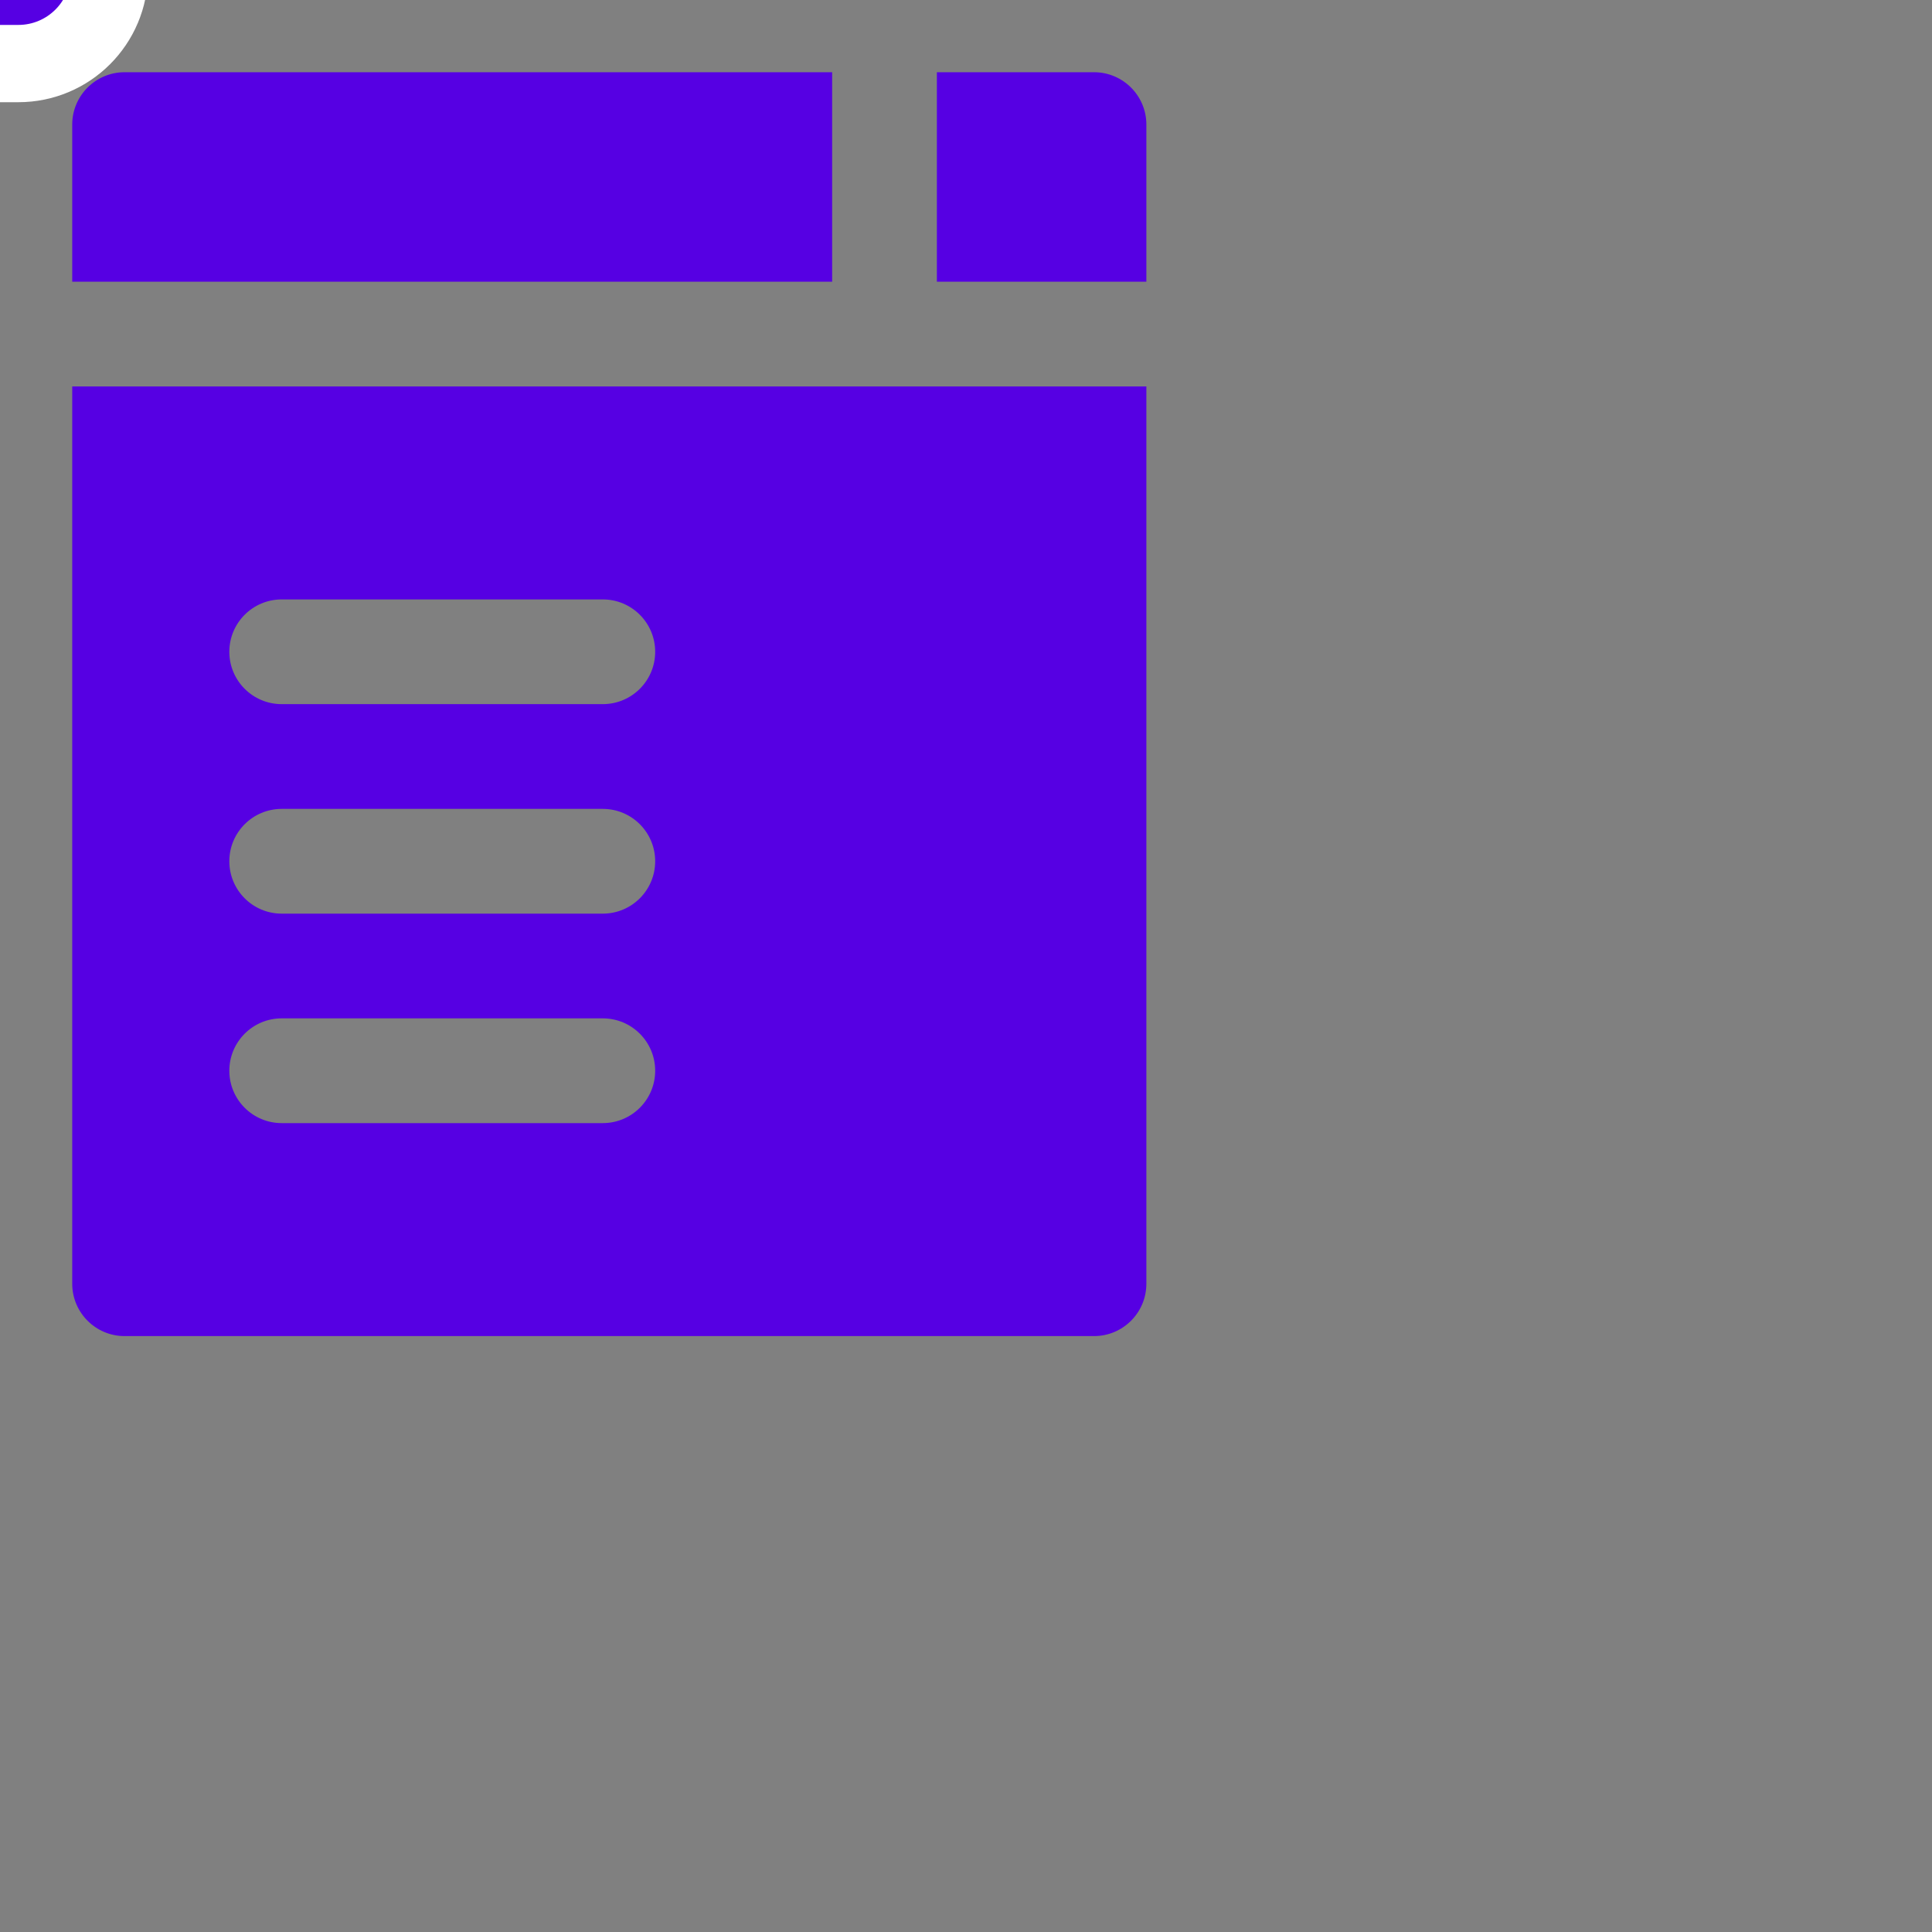 <svg cache-id="84546d73067d4b7d824752fced27721d" id="e8k6fsHJODY1" xmlns="http://www.w3.org/2000/svg" xmlns:xlink="http://www.w3.org/1999/xlink" viewBox="0 0 50 50" shape-rendering="geometricPrecision" text-rendering="geometricPrecision"><rect x="0" y="0" width="50" height="50" fill="#808080" stroke="none"/><style><![CDATA[#e8k6fsHJODY1{pointer-events: all}#e8k6fsHJODY1.hover #e8k6fsHJODY2_ts {animation: e8k6fsHJODY2_ts__ts 4000ms linear infinite normal forwards}@keyframes e8k6fsHJODY2_ts__ts { 0% {transform: translate(15.765px,35.183px) scale(1,1)} 10% {transform: translate(15.765px,35.183px) scale(1,1)} 15% {transform: translate(15.765px,35.183px) scale(1.032,0.93)} 20% {transform: translate(15.765px,35.183px) scale(0.939,1.024)} 25% {transform: translate(15.765px,35.183px) scale(1,1)} 42.5% {transform: translate(15.765px,35.183px) scale(1,1)} 47.5% {transform: translate(15.765px,35.183px) scale(1.032,0.93)} 52.5% {transform: translate(15.765px,35.183px) scale(0.939,1.024)} 57.5% {transform: translate(15.765px,35.183px) scale(1,1)} 77.5% {transform: translate(15.765px,35.183px) scale(1,1)} 82.5% {transform: translate(15.765px,35.183px) scale(1.032,0.93)} 87.5% {transform: translate(15.765px,35.183px) scale(0.939,1.024)} 92.5% {transform: translate(15.765px,35.183px) scale(1,1)} 100% {transform: translate(15.765px,35.183px) scale(1,1)}} #e8k6fsHJODY1.hover #e8k6fsHJODY3 {animation: e8k6fsHJODY3_f_p 4000ms linear infinite normal forwards}@keyframes e8k6fsHJODY3_f_p { 0% {fill: rgb(86,0,227)} 10% {fill: rgb(86,0,227)} 15% {fill: rgb(73,105,133)} 42.5% {fill: rgb(73,105,133)} 47.5% {fill: rgb(164,110,100)} 77.5% {fill: rgb(164,110,100)} 82.5% {fill: rgb(86,0,227)} 100% {fill: rgb(86,0,227)}} #e8k6fsHJODY1.hover #e8k6fsHJODY4 {animation: e8k6fsHJODY4_f_p 4000ms linear infinite normal forwards}@keyframes e8k6fsHJODY4_f_p { 0% {fill: rgb(86,0,227)} 10% {fill: rgb(86,0,227)} 15% {fill: rgb(73,105,133)} 42.5% {fill: rgb(73,105,133)} 47.5% {fill: rgb(164,110,100)} 77.5% {fill: rgb(164,110,100)} 82.5% {fill: rgb(86,0,227)} 100% {fill: rgb(86,0,227)}} #e8k6fsHJODY1.hover #e8k6fsHJODY5 {animation: e8k6fsHJODY5_f_p 4000ms linear infinite normal forwards}@keyframes e8k6fsHJODY5_f_p { 0% {fill: rgb(86,0,227)} 10% {fill: rgb(86,0,227)} 15% {fill: rgb(73,105,133)} 42.5% {fill: rgb(73,105,133)} 47.5% {fill: rgb(164,110,100)} 77.5% {fill: rgb(164,110,100)} 82.5% {fill: rgb(86,0,227)} 100% {fill: rgb(86,0,227)}} #e8k6fsHJODY1.hover #e8k6fsHJODY6_to {animation: e8k6fsHJODY6_to__to 4000ms linear infinite normal forwards}@keyframes e8k6fsHJODY6_to__to { 0% {offset-distance: 0%} 10% {offset-distance: 0%} 15% {offset-distance: 7.143%} 20% {offset-distance: 14.286%} 25% {offset-distance: 21.429%} 30% {offset-distance: 28.571%} 42.5% {offset-distance: 35.714%} 47.5% {offset-distance: 42.857%} 52.5% {offset-distance: 50%} 57.5% {offset-distance: 57.143%} 62.5% {offset-distance: 64.286%} 77.5% {offset-distance: 71.429%} 82.5% {offset-distance: 78.571%} 87.5% {offset-distance: 85.714%} 92.5% {offset-distance: 92.857%} 97.5% {offset-distance: 100%} 100% {offset-distance: 100%}}]]></style><g id="e8k6fsHJODY2_ts" transform="translate(15.765,35.183) scale(1,1)"><g id="e8k6fsHJODY2" transform="translate(-15.765,-35.183)"><path id="e8k6fsHJODY3" d="M29.668,3.224C29.668,2.476,29.061,1.869,28.312,1.869C26.957,1.869,25.602,1.869,24.246,1.869C24.246,3.676,24.246,5.483,24.246,7.29C26.053,7.29,27.86,7.29,29.668,7.29C29.667,5.935,29.667,4.58,29.668,3.224Z" fill="rgb(86,0,227)" fill-rule="evenodd" stroke="none" stroke-width="1"/><path id="e8k6fsHJODY4" d="M21.536,1.869C15.432,1.869,9.328,1.869,3.224,1.869C2.476,1.869,1.869,2.476,1.869,3.224C1.869,4.58,1.869,5.935,1.869,7.29C8.425,7.29,14.98,7.29,21.536,7.29C21.536,5.483,21.536,3.676,21.536,1.869Z" fill="rgb(86,0,227)" fill-rule="evenodd" stroke="none" stroke-width="1"/><path id="e8k6fsHJODY5" d="M16.956,16.868C16.956,17.617,16.349,18.223,15.6,18.223C12.83,18.223,10.06,18.223,7.29,18.223C6.542,18.223,5.935,17.617,5.935,16.868C5.935,16.12,6.542,15.513,7.29,15.513C10.06,15.513,12.83,15.513,15.6,15.513C16.349,15.513,16.956,16.12,16.956,16.868M16.956,22.289C16.956,23.038,16.349,23.645,15.6,23.645C12.83,23.645,10.06,23.645,7.29,23.645C6.542,23.645,5.935,23.038,5.935,22.289C5.935,21.541,6.542,20.934,7.29,20.934C10.06,20.934,12.83,20.934,15.6,20.934C16.349,20.934,16.956,21.541,16.956,22.289M16.956,27.711C16.956,28.459,16.349,29.066,15.6,29.066C12.83,29.066,10.06,29.066,7.29,29.066C6.542,29.066,5.935,28.459,5.935,27.711C5.935,26.962,6.542,26.355,7.29,26.355C10.06,26.355,12.83,26.355,15.6,26.355C16.349,26.355,16.956,26.962,16.956,27.711M28.313,34.578C29.062,34.578,29.668,33.971,29.668,33.222C29.668,32.77,29.668,10.003,29.668,10.001C29.666,10.001,11.135,10.001,1.869,10.001C1.869,17.741,1.869,25.482,1.869,33.222C1.869,33.971,2.476,34.578,3.224,34.578C11.587,34.577,19.95,34.577,28.313,34.578Z" fill="rgb(86,0,227)" fill-rule="evenodd" stroke="none" stroke-width="1"/></g></g><g id="e8k6fsHJODY6_to" style="offset-path:path('M35.061,46.787C34.074,45.496,32.857,43.904,32.626,43.602L30.191,46.599L32.813,49.035L35.061,46.787L35.061,46.787C34.074,45.496,32.857,43.904,32.626,43.602L30.191,46.599L32.813,49.035L35.061,46.787L35.061,46.787C34.074,45.496,32.857,43.904,32.626,43.602L30.191,46.599L32.813,49.035L35.061,46.787');offset-rotate:0deg"><g id="e8k6fsHJODY6" transform="translate(-35.998,-48.847)"><g id="e8k6fsHJODY7"><path id="e8k6fsHJODY8" d="M24.276,21.03C24.276,23.741,24.276,26.451,24.276,29.162C24.276,29.911,24.883,30.518,25.631,30.518C31.052,30.517,36.474,30.517,41.895,30.518C42.644,30.518,43.251,29.911,43.251,29.162C43.25,26.451,43.25,23.741,43.251,21.03C43.251,20.282,42.644,19.675,41.895,19.675C36.474,19.675,31.052,19.675,25.631,19.675C24.883,19.675,24.276,20.282,24.276,21.03Z" fill="rgb(45,255,179)" fill-rule="evenodd" stroke="rgb(255,255,255)" stroke-width="4" stroke-linecap="round" stroke-linejoin="round"/><path id="e8k6fsHJODY9" d="M36.474,41.36C34.667,41.36,32.859,41.36,31.053,41.36C30.304,41.36,29.697,41.967,29.697,42.715C29.697,44.522,29.697,46.329,29.697,48.137C29.697,48.885,30.304,49.492,31.053,49.492C32.859,49.492,34.667,49.492,36.474,49.492C37.222,49.492,37.829,48.885,37.829,48.137C37.829,46.329,37.829,44.522,37.829,42.715C37.829,41.967,37.222,41.36,36.474,41.36Z" fill="rgb(86,0,227)" fill-rule="evenodd" stroke="rgb(255,255,255)" stroke-width="4" stroke-linecap="round" stroke-linejoin="round"/><path id="e8k6fsHJODY10" d="M45.961,23.974C45.961,26.607,45.961,29.24,45.961,31.873C45.961,32.62,45.353,33.228,44.606,33.228C41.895,33.228,39.184,33.228,36.474,33.228C34.232,33.228,32.408,35.052,32.408,37.294C32.408,37.746,32.408,38.197,32.408,38.65C33.311,38.649,34.215,38.649,35.119,38.65C35.118,38.197,35.118,37.746,35.119,37.294C35.119,36.547,35.727,35.939,36.474,35.939C39.184,35.939,41.895,35.939,44.606,35.939C46.848,35.939,48.672,34.115,48.672,31.873C48.671,30.517,48.671,29.162,48.672,27.807C48.672,26.04,47.539,24.534,45.961,23.974Z" fill="rgb(45,255,179)" fill-rule="evenodd" stroke="rgb(255,255,255)" stroke-width="4" stroke-linecap="round" stroke-linejoin="round"/></g><g id="e8k6fsHJODY11"><path id="e8k6fsHJODY12" d="M24.276,21.03C24.276,23.741,24.276,26.451,24.276,29.162C24.276,29.911,24.883,30.518,25.631,30.518C31.052,30.517,36.474,30.517,41.895,30.518C42.644,30.518,43.251,29.911,43.251,29.162C43.25,26.451,43.25,23.741,43.251,21.03C43.251,20.282,42.644,19.675,41.895,19.675C36.474,19.675,31.052,19.675,25.631,19.675C24.883,19.675,24.276,20.282,24.276,21.03Z" fill="rgb(45,255,179)" fill-rule="evenodd" stroke="none" stroke-width="1"/><path id="e8k6fsHJODY13" d="M36.474,41.36C34.667,41.36,32.859,41.36,31.053,41.36C30.304,41.36,29.697,41.967,29.697,42.715C29.697,44.522,29.697,46.329,29.697,48.137C29.697,48.885,30.304,49.492,31.053,49.492C32.859,49.492,34.667,49.492,36.474,49.492C37.222,49.492,37.829,48.885,37.829,48.137C37.829,46.329,37.829,44.522,37.829,42.715C37.829,41.967,37.222,41.36,36.474,41.36Z" fill="rgb(86,0,227)" fill-rule="evenodd" stroke="none" stroke-width="1"/><path id="e8k6fsHJODY14" d="M45.961,23.974C45.961,26.607,45.961,29.24,45.961,31.873C45.961,32.62,45.353,33.228,44.606,33.228C41.895,33.228,39.184,33.228,36.474,33.228C34.232,33.228,32.408,35.052,32.408,37.294C32.408,37.746,32.408,38.197,32.408,38.65C33.311,38.649,34.215,38.649,35.119,38.65C35.118,38.197,35.118,37.746,35.119,37.294C35.119,36.547,35.727,35.939,36.474,35.939C39.184,35.939,41.895,35.939,44.606,35.939C46.848,35.939,48.672,34.115,48.672,31.873C48.671,30.517,48.671,29.162,48.672,27.807C48.672,26.04,47.539,24.534,45.961,23.974Z" fill="rgb(45,255,179)" fill-rule="evenodd" stroke="none" stroke-width="1"/></g></g></g></svg>